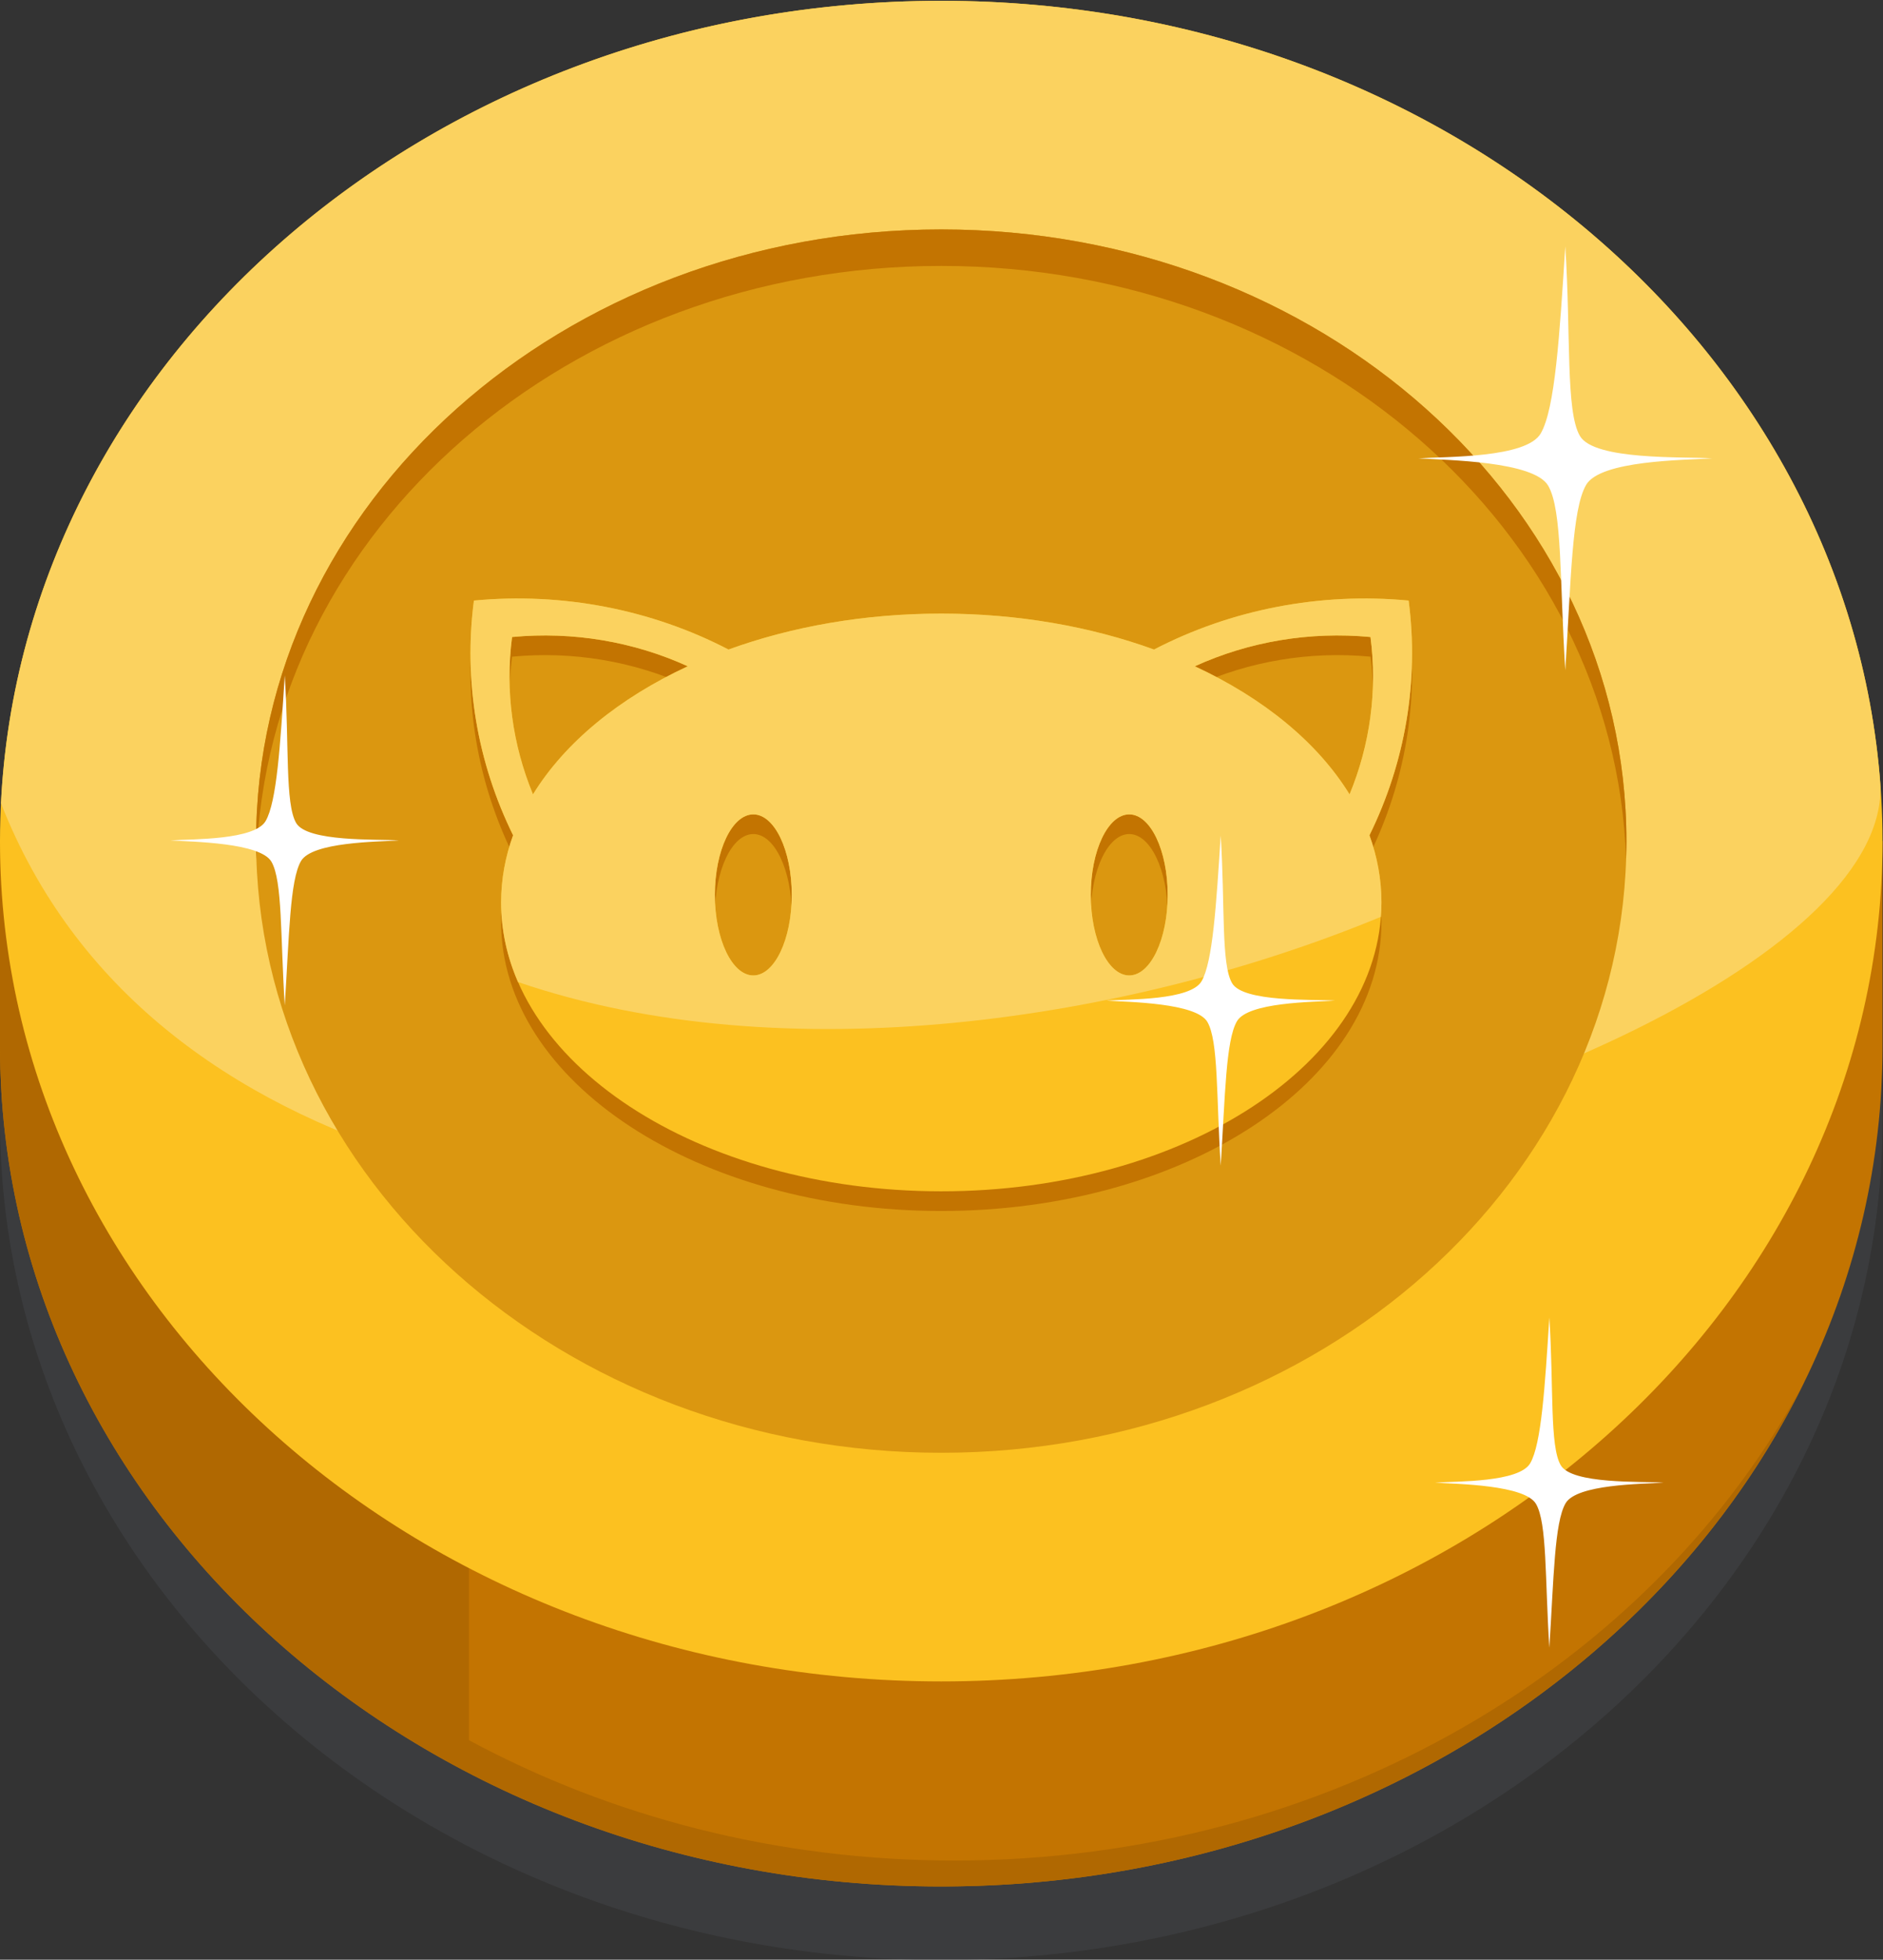 <?xml version="1.0" encoding="UTF-8" standalone="no"?>
<svg
   version="1.1"
   id="svg2"
   xml:space="preserve"
   width="757.112"
   height="787.587"
   viewBox="0 0 757.112 787.587"
   sodipodi:docname="cat_coin.svg"
   inkscape:version="1.1.1 (3bf5ae0d25, 2021-09-20)"
   xmlns:inkscape="http://www.inkscape.org/namespaces/inkscape"
   xmlns:sodipodi="http://sodipodi.sourceforge.net/DTD/sodipodi-0.dtd"
   xmlns="http://www.w3.org/2000/svg"
   xmlns:svg="http://www.w3.org/2000/svg"
   xmlns:rdf="http://www.w3.org/1999/02/22-rdf-syntax-ns#"
   xmlns:cc="http://creativecommons.org/ns#"
   xmlns:dc="http://purl.org/dc/elements/1.1/"><rect x="0" y="0" width="757.112" height="787.587" fill="#333333" stroke="none"/><defs
     id="defs6"><radialGradient
       fx="0"
       fy="0"
       cx="0"
       cy="0"
       r="1"
       gradientUnits="userSpaceOnUse"
       gradientTransform="matrix(4800,0,0,-4800,-4716.105,2714.607)"
       spreadMethod="pad"
       id="radialGradient18"><stop
         style="stop-opacity:1;stop-color:#62656a"
         offset="0"
         id="stop14" /><stop
         style="stop-opacity:1;stop-color:#52575d"
         offset="1"
         id="stop16" /></radialGradient></defs><sodipodi:namedview
     pagecolor="#ffffff"
     bordercolor="#666666"
     borderopacity="1"
     objecttolerance="10"
     gridtolerance="10"
     guidetolerance="10"
     inkscape:pageopacity="0"
     inkscape:pageshadow="2"
     inkscape:window-width="1920"
     inkscape:window-height="1009"
     id="namedview4"
     inkscape:pagecheckerboard="0"
     showgrid="false"
     width="1279px"
     fit-margin-top="0"
     fit-margin-left="0"
     fit-margin-right="0"
     fit-margin-bottom="0"
     inkscape:zoom="0.64925259"
     inkscape:cx="649.20804"
     inkscape:cy="313.43733"
     inkscape:window-x="-8"
     inkscape:window-y="-8"
     inkscape:window-maximized="1"
     inkscape:current-layer="g12" /><g
     id="g10"
     inkscape:groupmode="layer"
     inkscape:label="ink_ext_XXXXXX"
     transform="matrix(1.333,0,0,-1.333,-1.89,1278.11)"
     style="display:inline"><g
       id="g12"
       transform="scale(0.1)"><path
         d="m 2853.343,8745.827 c 1568.03,0 2839.17,-1134.28 2839.17,-2533.46 0,-1399.2 -1271.14,-2533.44 -2839.17,-2533.44 -1568.03,0 -2839.17,1134.24 -2839.17,2533.44 0,1399.18 1271.14,2533.46 2839.17,2533.46 v 0"
         style="fill:#4a4e54;fill-opacity:0.35;fill-rule:evenodd;stroke:none"
         id="path22" /><path
         d="m 5692.514,6434.127 c 0,-1399.18 -1271.14,-2533.46 -2839.17,-2533.46 -1568.03,0 -2839.17,1134.28 -2839.17,2533.46 v 618.24 H 5692.514 v -618.24 0"
         style="fill:#c37401;fill-opacity:1;fill-rule:evenodd;stroke:none"
         id="path24" /><path
         d="m 5455.604,5419.867 c -438.37,-894.26 -1438.44,-1519.2 -2602.26,-1519.2 -1568.03,0 -2839.17,1134.28 -2839.17,2533.46 v 618.24 H 119.033 c -34.54,-141.93 -55.89,-288.3 -62.58,-438.03 140.89,-721.34 623.73,-1337.91 1294,-1711.79 25.81,-14.4 51.89,-28.44 78.25,-42.09 v -518.75 c 427.63,-230.28 928.77,-362.8 1464.64,-362.8 1129.59,0 2105.04,588.7 2562.26,1440.96 v 0"
         style="fill:#b06801;fill-opacity:1;fill-rule:evenodd;stroke:none"
         id="path26" /><path
         d="m 2853.343,9585.827 c 1568.03,0 2839.17,-1134.28 2839.17,-2533.46 0,-1399.2 -1271.14,-2533.46 -2839.17,-2533.46 -1568.03,0 -2839.17,1134.26 -2839.17,2533.46 0,1399.18 1271.14,2533.46 2839.17,2533.46 v 0"
         style="fill:#fcc120;fill-opacity:1;fill-rule:evenodd;stroke:none"
         id="path28" /><path
         d="m 2853.344,9585.827 c 1502.66,0 2732.47,-1041.72 2832.41,-2359.94 54.61,-987.48 -4787.621,-2304.16 -5668.59,-59.53 66.83,1346.29 1310.97,2419.47 2836.18,2419.47 v 0"
         style="fill:#fbd25f;fill-opacity:1;fill-rule:evenodd;stroke:none"
         id="path30" /><path
         d="m 2853.343,8896.507 c 1141.39,0 2066.67,-825.66 2066.67,-1844.14 0,-1018.47 -925.28,-1844.14 -2066.67,-1844.14 -1141.39,0 -2066.67,825.67 -2066.67,1844.14 0,1018.48 925.28,1844.14 2066.67,1844.14 v 0"
         style="fill:#db9710;fill-opacity:1;fill-rule:evenodd;stroke:none"
         id="path32" /><path
         d="m 2853.343,8896.507 c 1141.39,0 2066.67,-825.66 2066.67,-1844.14 0,-18.42 -0.39,-36.74 -0.99,-55 -32.61,993.05 -944.92,1789.12 -2065.68,1789.12 -1120.77,0 -2033.07,-796.07 -2065.68,-1789.12 -0.6,18.26 -0.99,36.58 -0.99,55 0,1018.48 925.28,1844.14 2066.67,1844.14 v 0"
         style="fill:#c37401;fill-opacity:1;fill-rule:evenodd;stroke:none"
         id="path34" /><path
         d="m 3618.003,7520.117 c 207.21,-95.89 370.66,-229.78 466.91,-386.15 62.04,150.12 84.2,312.93 63.13,474.42 -183.2,17.4 -366.72,-13.79 -530.04,-88.27 z m -1996.16,-386.17 c 96.25,156.39 259.71,290.28 466.92,386.17 -163.32,74.48 -346.84,105.67 -530.05,88.27 -21.06,-161.49 1.1,-324.3 63.13,-474.44 z m 1798.48,-60.31 c 64.04,0 115.96,-108.69 115.96,-242.77 0,-134.08 -51.92,-242.78 -115.96,-242.78 -64.04,0 -115.96,108.7 -115.96,242.78 0,134.08 51.92,242.77 115.96,242.77 z m -1133.88,0 c 64.04,0 115.95,-108.69 115.95,-242.77 0,-134.08 -51.91,-242.78 -115.95,-242.78 -64.05,0 -115.96,108.7 -115.96,242.78 0,134.08 51.91,242.77 115.96,242.77 z m 1894.63,-265.53 c 0,-480.99 -594.42,-870.89 -1327.69,-870.89 -733.27,0 -1327.69,389.9 -1327.69,870.89 0,69.73 12.57,137.54 36.17,202.52 -108.33,220.26 -149.86,465.1 -118.22,707.64 267.47,25.37 535.45,-26.86 767.98,-147.66 190.23,69.05 408.97,108.38 641.76,108.38 232.78,0 451.53,-39.33 641.76,-108.38 232.53,120.8 500.51,173.03 767.98,147.66 31.64,-242.54 -9.89,-487.38 -118.22,-707.64 23.6,-64.98 36.17,-132.79 36.17,-202.52 v 0"
         style="fill:#c37401;fill-opacity:1;fill-rule:evenodd;stroke:none"
         id="path36" /><path
         d="m 3618.003,7579.437 c 207.21,-95.92 370.66,-229.76 466.91,-386.17 62.04,150.12 84.2,312.97 63.13,474.41 -183.2,17.41 -366.72,-13.75 -530.04,-88.24 z m -1996.16,-386.17 c 96.25,156.41 259.71,290.25 466.92,386.17 -163.32,74.49 -346.84,105.65 -530.05,88.24 -21.06,-161.46 1.1,-324.29 63.13,-474.41 z m 1798.48,-60.31 c 64.04,0 115.96,-108.69 115.96,-242.78 0,-134.08 -51.92,-242.77 -115.96,-242.77 -64.04,0 -115.96,108.69 -115.96,242.77 0,134.09 51.92,242.78 115.96,242.78 z m -1133.88,0 c 64.04,0 115.95,-108.69 115.95,-242.78 0,-134.08 -51.91,-242.77 -115.95,-242.77 -64.05,0 -115.96,108.69 -115.96,242.77 0,134.09 51.91,242.78 115.96,242.78 z m 1894.63,-265.55 c 0,-480.98 -594.42,-870.88 -1327.69,-870.88 -733.27,0 -1327.69,389.9 -1327.69,870.88 0,69.77 12.57,137.54 36.17,202.54 -108.33,220.25 -149.86,465.08 -118.22,707.62 267.47,25.41 535.45,-26.86 767.98,-147.62 190.23,69.02 408.97,108.36 641.76,108.36 232.78,0 451.53,-39.34 641.76,-108.36 232.53,120.76 500.51,173.03 767.98,147.62 31.64,-242.54 -9.89,-487.37 -118.22,-707.62 23.6,-65 36.17,-132.77 36.17,-202.54 v 0"
         style="fill:#fcc120;fill-opacity:1;fill-rule:evenodd;stroke:none"
         id="path38" /><path
         d="m 3618.003,7579.437 c 207.21,-95.92 370.66,-229.76 466.91,-386.17 62.04,150.12 84.2,312.97 63.13,474.41 -183.2,17.41 -366.72,-13.75 -530.04,-88.24 z m -1996.16,-386.17 c 96.25,156.41 259.71,290.25 466.92,386.17 -163.32,74.49 -346.84,105.65 -530.05,88.24 -21.06,-161.46 1.1,-324.29 63.13,-474.41 z m 1798.48,-60.31 c 64.04,0 115.96,-108.69 115.96,-242.78 0,-134.08 -51.92,-242.77 -115.96,-242.77 -64.04,0 -115.96,108.69 -115.96,242.77 0,134.09 51.92,242.78 115.96,242.78 z m -1133.88,0 c 64.04,0 115.95,-108.69 115.95,-242.78 0,-134.08 -51.91,-242.77 -115.95,-242.77 -64.05,0 -115.96,108.69 -115.96,242.77 0,134.09 51.91,242.78 115.96,242.78 z m 1892.99,-308.87 c -764.87,-316.31 -1801.62,-470.27 -2602.66,-196.66 -33.25,76.23 -51.08,156.74 -51.08,240 0,69.75 12.57,137.52 36.17,202.52 -108.33,220.25 -149.86,465.08 -118.22,707.62 267.47,25.41 535.45,-26.86 767.98,-147.62 190.23,69.02 408.97,108.36 641.76,108.36 232.78,0 451.53,-39.34 641.76,-108.36 232.53,120.76 500.51,173.03 767.98,147.62 31.64,-242.54 -9.89,-487.37 -118.22,-707.62 23.6,-65 36.17,-132.77 36.17,-202.52 0,-14.53 -0.57,-28.98 -1.64,-43.34 v 0"
         style="fill:#fbd25f;fill-opacity:1;fill-rule:evenodd;stroke:none"
         id="path40" /><path
         d="m 4735.604,7567.347 c 17.22,269.1 19.67,485.27 62.95,559.16 43.28,73.91 293.37,74.34 379.86,79.86 -86.49,5.51 -355.32,-6.54 -398.61,67.35 -43.29,73.93 -26.98,302.56 -44.2,571.66 -17.21,-269.1 -30.9,-490.26 -74.19,-564.16 -43.29,-73.91 -282.12,-69.34 -368.62,-74.85 86.5,-5.52 347.83,-8.47 391.12,-82.34 43.28,-73.91 34.48,-287.58 51.69,-556.68 v 0"
         style="fill:#ffffff;fill-opacity:1;fill-rule:evenodd;stroke:none"
         id="path42" /><path
         d="m 873.113,6556.797 c 13.41,209.57 15.31,377.92 49.02,435.47 33.71,57.54 228.47,57.89 295.83,62.19 -67.36,4.3 -276.72,-5.1 -310.43,52.44 -33.71,57.58 -21.01,235.63 -34.42,445.2 -13.41,-209.57 -24.07,-381.8 -57.78,-439.36 -33.71,-57.54 -219.71,-53.98 -287.07,-58.28 67.36,-4.3 270.88,-6.6 304.59,-64.14 33.71,-57.54 26.85,-223.95 40.26,-433.52 v 0"
         style="fill:#ffffff;fill-opacity:1;fill-rule:evenodd;stroke:none"
         id="path44" /><path
         d="m 3696.224,6073.797 c 13.41,209.59 15.31,377.93 49.02,435.47 33.71,57.55 228.46,57.89 295.82,62.18 -67.36,4.32 -276.71,-5.08 -310.42,52.46 -33.72,57.54 -21.01,235.61 -34.42,445.2 -13.41,-209.59 -24.07,-381.8 -57.78,-439.36 -33.71,-57.55 -219.71,-53.98 -287.07,-58.3 67.36,-4.29 270.88,-6.58 304.59,-64.12 33.71,-57.56 26.85,-223.94 40.26,-433.53 v 0"
         style="fill:#ffffff;fill-opacity:1;fill-rule:evenodd;stroke:none"
         id="path46" /><path
         d="m 4687.514,4620.567 c 13.41,209.59 15.31,377.91 49.02,435.47 33.71,57.52 228.47,57.87 295.83,62.17 -67.36,4.3 -276.72,-5.1 -310.43,52.44 -33.71,57.56 -21.01,235.63 -34.42,445.2 -13.41,-209.57 -24.07,-381.8 -57.78,-439.34 -33.71,-57.56 -219.71,-54 -287.07,-58.3 67.36,-4.3 270.88,-6.58 304.59,-64.14 33.71,-57.52 26.85,-223.91 40.26,-433.5 v 0"
         style="fill:#ffffff;fill-opacity:1;fill-rule:evenodd;stroke:none"
         id="path48" /></g></g></svg>
